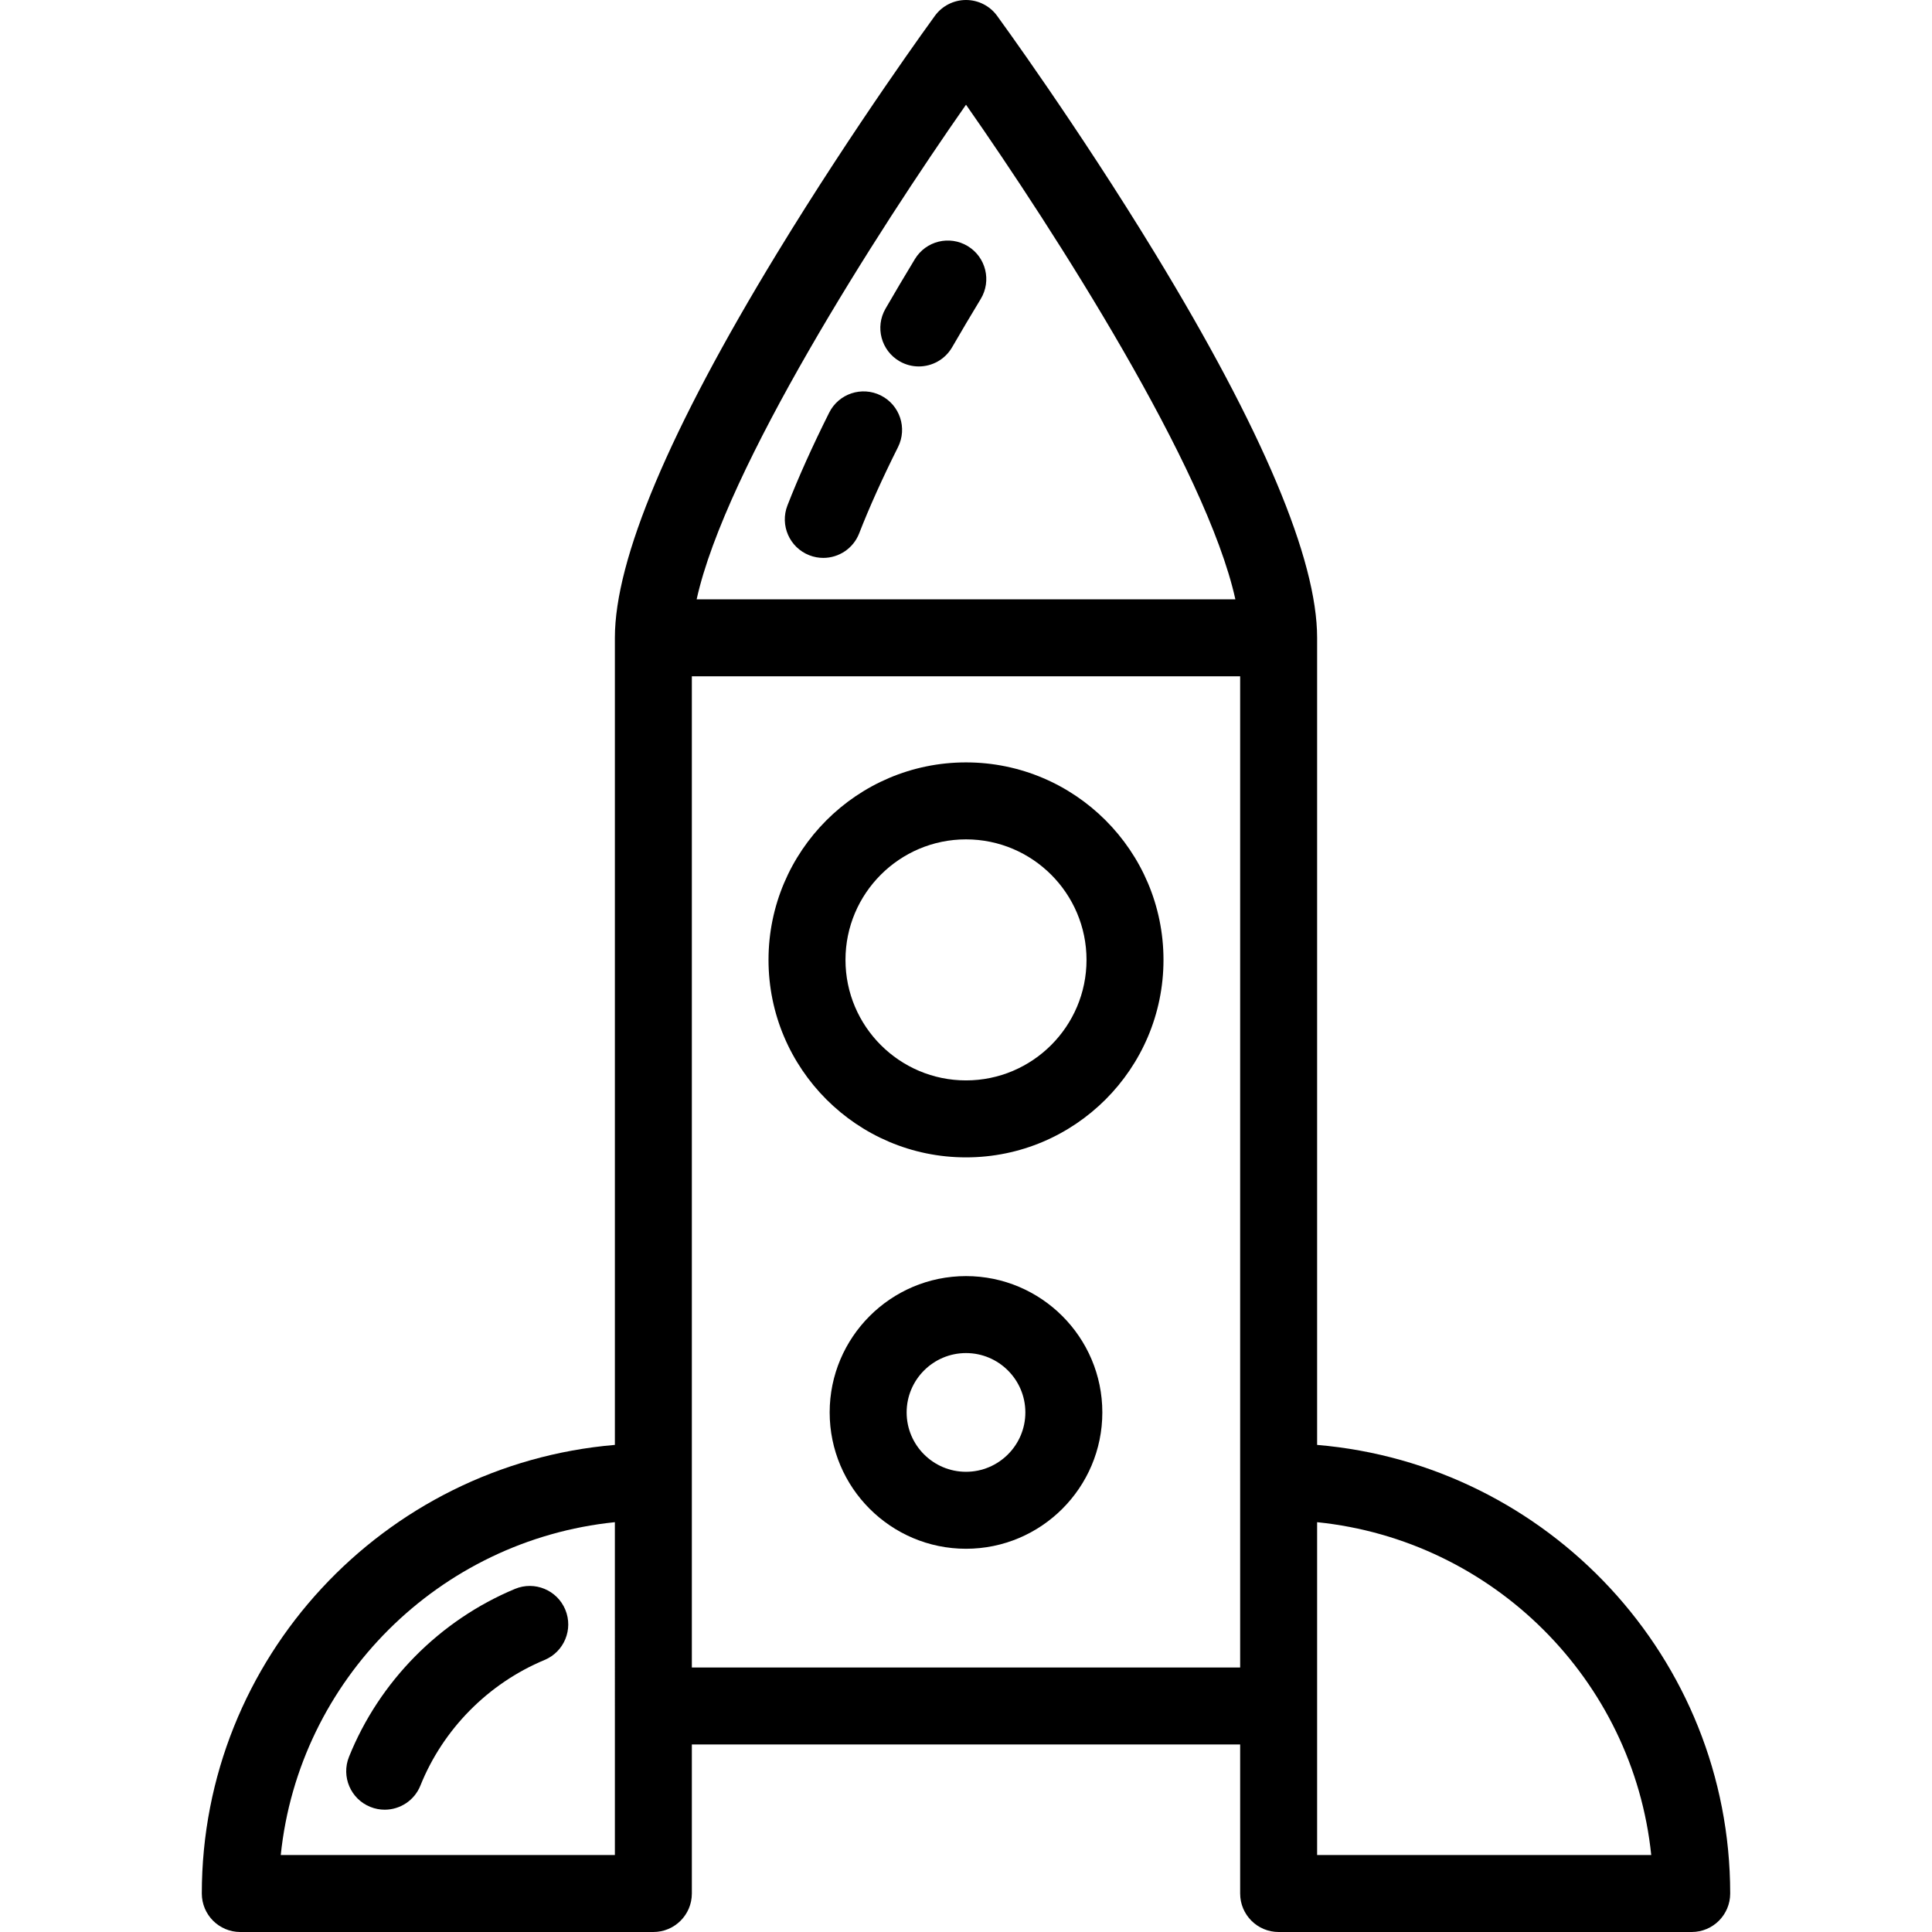 <?xml version="1.0" encoding="iso-8859-1"?>
<!-- Generator: Adobe Illustrator 19.0.0, SVG Export Plug-In . SVG Version: 6.00 Build 0)  -->
<svg version="1.1" id="Layer_1" xmlns="http://www.w3.org/2000/svg" xmlns:xlink="http://www.w3.org/1999/xlink" x="0px" y="0px"
	 viewBox="0 0 502 502" style="enable-background:new 0 0 502 502;" xml:space="preserve">
<g>
	<g>
		<g>
			<path d="M228.865,102.753c-4.938-2.469-10.946-0.47-13.417,4.469c-4.354,8.703-8.002,16.813-10.843,24.108
				c-2.004,5.146,0.543,10.943,5.689,12.947c1.192,0.464,2.419,0.684,3.626,0.684c4.002,0,7.781-2.419,9.321-6.374
				c2.618-6.722,6.014-14.264,10.093-22.417C235.805,111.232,233.805,105.225,228.865,102.753z"/>
			<path d="M251.456,63.95c-4.723-2.862-10.873-1.355-13.735,3.367c-2.652,4.375-5.221,8.712-7.637,12.893
				c-2.763,4.782-1.127,10.898,3.655,13.662c1.576,0.911,3.296,1.343,4.994,1.343c3.455,0,6.814-1.792,8.667-4.998
				c2.346-4.06,4.844-8.276,7.423-12.531C257.687,72.962,256.179,66.813,251.456,63.95z"/>
			<path d="M96.235,469.5c1.221,0.49,2.48,0.722,3.72,0.722c3.965,0,7.717-2.374,9.284-6.279
				c5.877-14.646,17.633-26.539,32.255-32.628c5.099-2.123,7.51-7.978,5.387-13.076c-2.123-5.099-7.979-7.512-13.075-5.387
				c-19.545,8.14-35.265,24.047-43.128,43.644C88.622,461.621,91.11,467.444,96.235,469.5z"/>
			<path d="M342.234,375.436V165.723c0-20.403-14.156-53.99-42.076-99.829C279.864,32.576,259.276,4.376,259.07,4.095
				C257.188,1.521,254.19,0,251,0c-3.189,0-6.187,1.521-8.07,4.095c-0.206,0.281-20.793,28.481-41.087,61.799
				c-27.92,45.839-42.077,79.426-42.077,99.829v209.713C99.735,380.513,52.438,430.849,52.438,492c0,5.523,4.477,10,10,10h107.329
				c5.523,0,10-4.477,10-10v-38.729h142.467V492c0,5.523,4.478,10,10,10h107.329c5.522,0,10-4.477,10-10
				C449.563,430.849,402.266,380.513,342.234,375.436z M159.766,443.27V482H72.951c4.699-45.525,41.129-81.815,86.815-86.485V443.27
				z M251.002,27.208c22.974,32.84,62.497,94.464,69.988,128.516H181.013C188.503,121.684,228.027,60.054,251.002,27.208z
				 M322.234,385.007v48.264H179.766v-48.264V175.723h142.467V385.007z M342.234,482.001L342.234,482.001v-38.73v-47.755
				c45.687,4.669,82.116,40.96,86.815,86.485H342.234z"/>
			<path d="M251,300.725c28.294,0,51.314-23.02,51.314-51.314c0-28.295-23.019-51.314-51.314-51.314
				c-28.295,0-51.314,23.02-51.314,51.314C199.687,277.705,222.706,300.725,251,300.725z M251,218.097
				c17.267,0,31.314,14.047,31.314,31.314c0,17.267-14.047,31.314-31.314,31.314c-17.267,0-31.314-14.047-31.314-31.314
				C219.687,232.144,233.734,218.097,251,218.097z"/>
			<path d="M251,331.574c-19.533,0-35.424,15.891-35.424,35.424s15.891,35.424,35.424,35.424c19.533,0,35.424-15.891,35.424-35.424
				S270.534,331.574,251,331.574z M251,382.422c-8.505,0-15.424-6.919-15.424-15.424s6.919-15.424,15.424-15.424
				s15.424,6.919,15.424,15.424S259.505,382.422,251,382.422z"/>
		</g>
	</g>
</g>
<g>
</g>
<g>
</g>
<g>
</g>
<g>
</g>
<g>
</g>
<g>
</g>
<g>
</g>
<g>
</g>
<g>
</g>
<g>
</g>
<g>
</g>
<g>
</g>
<g>
</g>
<g>
</g>
<g>
</g>
</svg>
